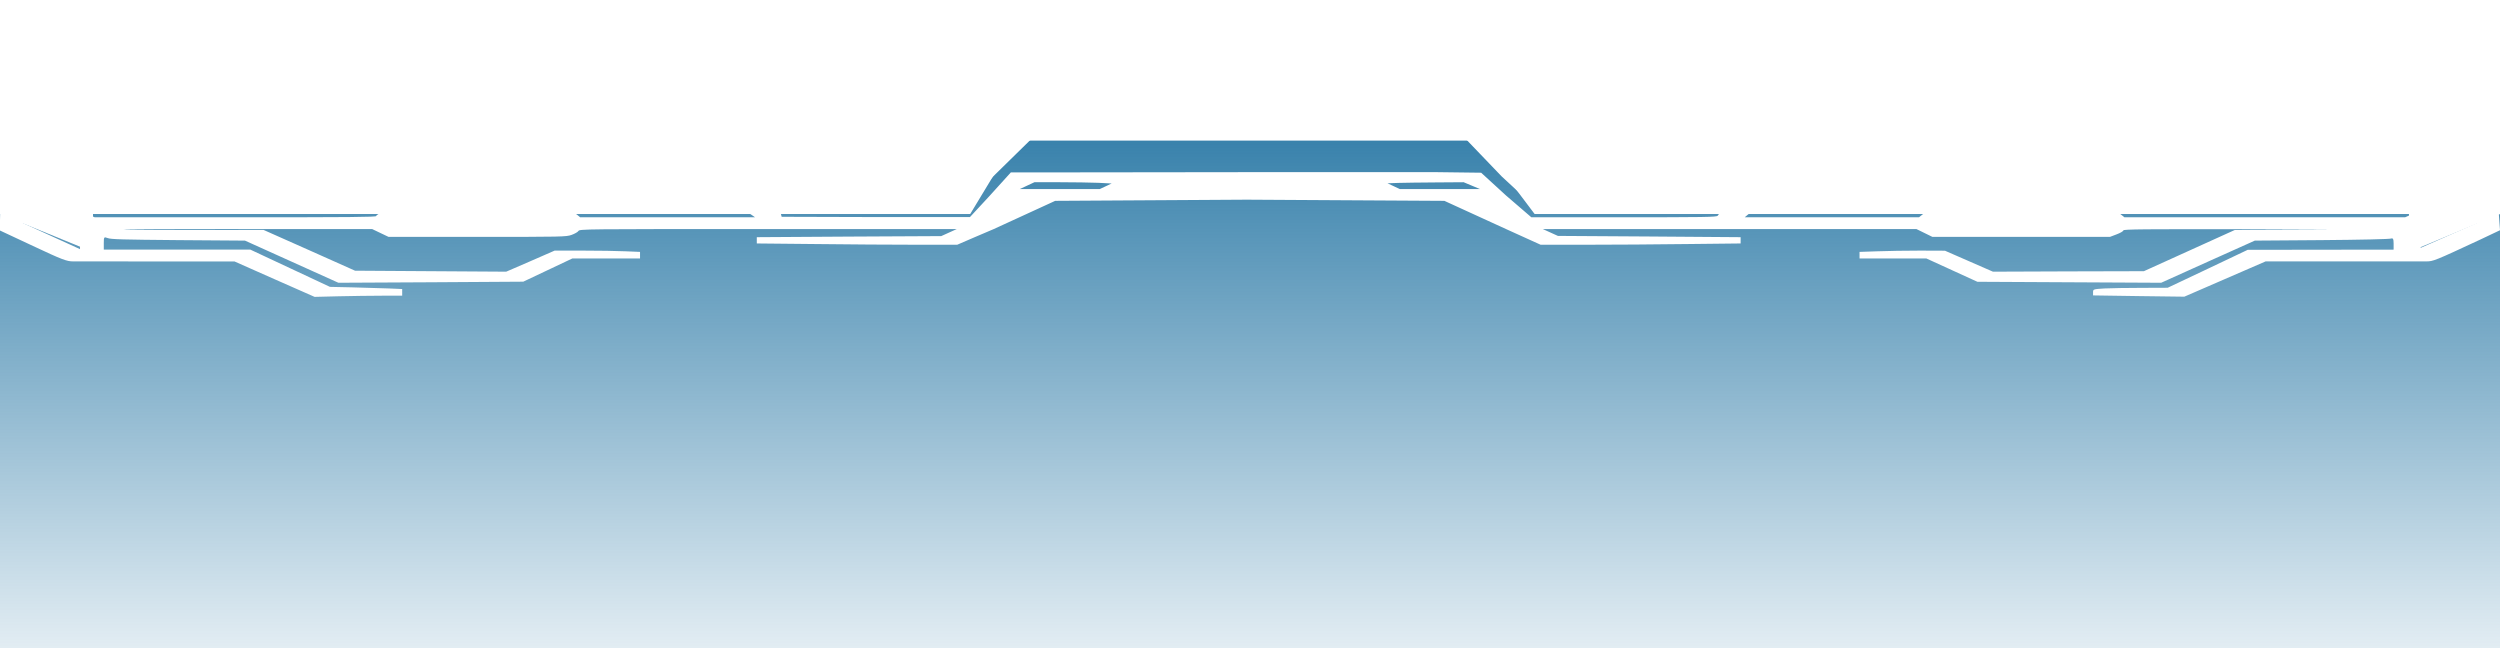 <svg width="320" height="83" viewBox="0 0 320 83" fill="none" xmlns="http://www.w3.org/2000/svg">
<path d="M0 27.393L11.904 32.256V27.393H85.952H124.188L129.87 18L160 18L189.35 18L196.431 27.393H240H308.347V32.256L320 27.393L320 94H0V27.393Z" fill="url(#paint0_linear_122_2100)"/>
<g filter="url(#filter0_d_122_2100)">
<path fill-rule="evenodd" clip-rule="evenodd" d="M124.994 21.317C127.125 19.349 130.331 16.1 130.497 16.075C130.635 16.05 143.976 16.012 160.111 16.012L189.477 16L194.542 21.317L199.606 26.031L210.29 26.082L221 26.132L222.247 25.605C224.654 24.564 224.793 24.551 234.839 24.551C239.711 24.551 247.709 24.589 252.636 24.639L261.547 24.714V25.116V25.53L255.127 25.605C251.583 25.642 244.138 25.705 238.604 25.743C229.249 25.806 228.446 25.831 227.256 26.069C225.843 26.345 224.35 26.947 223.74 27.462L223.325 27.813H234.48H245.633L246.104 27.436C246.353 27.223 246.907 26.997 247.293 26.935C248.263 26.772 269.296 26.772 270.266 26.935C270.652 26.997 271.207 27.223 271.456 27.436L271.926 27.813H289.888H307.851L309.596 27.06C311.034 26.42 311.477 26.308 312.308 26.308C313.249 26.308 313.303 26.332 313.303 26.709C313.303 27.048 312.97 27.273 311.504 27.938L309.678 28.766L309.76 30.247L309.844 31.727L313.497 30.109L317.151 28.503L317.317 26.772L317.482 25.053H315.934H314.411V24.614V24.175H317.011H319.614L319.808 26.822L320 29.469L317.566 30.623C311.614 33.396 311.449 33.459 310.564 33.459H309.705L306.383 33.458L298.191 33.459H289.999L284.796 35.717L279.593 37.975L273.753 37.9L267.912 37.812V37.41C267.912 37.021 267.94 37.009 269.38 36.921C270.154 36.883 272.314 36.846 274.141 36.846L277.463 36.833L282.581 34.412L287.703 31.978L297.057 31.965L306.383 31.953V31.188C306.383 30.585 306.301 30.448 306.052 30.535C305.831 30.611 302.15 30.698 297.139 30.736L288.616 30.799L282.609 33.496L276.632 36.193L264.869 36.131L253.106 36.068L249.839 34.575L246.574 33.082H242.311H238.021V32.656V32.242L240.318 32.166C241.565 32.116 244.028 32.078 245.773 32.078L248.955 32.091L252.026 33.433L255.099 34.776L264.757 34.738L274.417 34.713L280.23 32.078L286.04 29.444L295.175 29.406C300.682 29.394 297.888 29.369 288.061 29.343C274.195 29.318 271.787 29.343 271.787 29.494C271.787 29.594 271.401 29.82 270.931 29.996L270.072 30.322H258.725H247.348L246.325 29.82L245.3 29.318H221.389H197.475L198.444 29.758L199.413 30.197L211.119 30.272L222.8 30.36V30.761V31.163L215.964 31.238C212.172 31.288 206.415 31.326 203.149 31.326H197.198L194.984 30.322L192.77 29.318L184.882 25.709L159.573 25.558L135.064 25.709L127.176 29.331L124.851 30.322L122.526 31.326H117.212C114.306 31.326 108.522 31.288 104.398 31.238L96.87 31.163V30.761V30.36L108.66 30.284L120.478 30.222L121.474 29.77L122.471 29.318H98.336C74.562 29.318 74.202 29.318 74.036 29.569C73.953 29.707 73.538 29.933 73.15 30.071C72.458 30.309 72.071 30.322 61.083 30.322H49.736L48.684 29.82L47.632 29.318H31.662C22.861 29.318 15.748 29.343 15.831 29.394C15.914 29.431 19.983 29.456 24.882 29.444L33.738 29.431L39.606 32.041L45.446 34.65L55.105 34.713L64.792 34.776L67.892 33.433L70.992 32.078H74.589C76.582 32.078 79.018 32.116 80.07 32.166L81.924 32.242V32.656V33.082H77.579H73.261L70.106 34.575L66.978 36.055L55.16 36.131L43.314 36.193L37.336 33.496L31.358 30.799L22.806 30.736C15.665 30.673 14.171 30.636 13.783 30.473C13.313 30.297 13.285 30.335 13.285 31.112V31.953H22.668H32.05L37.142 34.337L42.235 36.72L45.114 36.783C46.719 36.821 48.794 36.883 49.763 36.921L51.479 36.996V37.423V37.849H48.933C47.521 37.849 45.003 37.887 43.314 37.925L40.27 38L35.15 35.742L30.029 33.471H21.671L13.285 33.459L10.241 33.458L9.355 33.459C8.552 33.459 7.971 33.245 4.235 31.489L0 29.507V28.177C0 27.449 0.083 26.245 0.194 25.517L0.36 24.175H2.685H4.982V24.614C4.982 25.053 4.982 25.053 3.709 25.053H2.436L2.629 26.772L2.823 28.503L6.532 30.197L10.241 31.89V30.335V28.791L8.441 27.951C7.002 27.273 6.642 27.023 6.642 26.709C6.642 26.332 6.698 26.308 7.611 26.308C8.386 26.308 8.884 26.445 10.323 27.06L12.123 27.813H30.14C44.92 27.813 48.158 27.788 48.158 27.65C48.158 27.549 48.49 27.349 48.877 27.173L49.597 26.872L60.696 26.834C72.818 26.797 73.067 26.809 73.898 27.512L74.257 27.813H85.466H96.648L96.177 27.487C95.237 26.834 94.213 26.408 92.939 26.107L91.639 25.806L78.963 25.743C71.988 25.705 64.515 25.642 62.356 25.605L58.398 25.53V25.128V24.714L66.757 24.639C71.351 24.589 79.35 24.551 84.526 24.551C92.715 24.551 94.578 24.551 96.123 25.015C96.594 25.156 97.035 25.34 97.617 25.58L98.945 26.132L109.601 26.082L120.256 26.031L124.994 21.317ZM197.198 27.186L192.217 22.584L187.235 17.393L159.835 17.38H132.434L127.125 22.584L122.747 27.211L111.317 27.16L99.886 27.123L99.969 27.436L100.052 27.75L112.95 27.788H124.152L126.607 25.139L129.387 22.07H132.683C139.52 22.07 161.868 22.033 161.868 22.033H183.72L189.587 22.108L192.77 25.021L196.012 27.813H206.913C218.316 27.813 219.727 27.788 219.866 27.612C219.946 27.516 220.015 27.438 219.992 27.376C219.893 27.116 218.153 27.128 208.629 27.148L197.198 27.186ZM142.287 23.488L140.571 23.4C139.63 23.363 137.416 23.325 135.617 23.325H132.407L131.466 23.764L130.525 24.203H135.645H140.765L141.54 23.839L142.287 23.488ZM189.449 24.203L188.397 23.764L187.346 23.325L183.83 23.35C181.893 23.363 179.707 23.388 178.959 23.413L177.603 23.463L178.406 23.839L179.181 24.203H184.301H189.449Z" fill="white"/>
</g>
    <defs>

        <!-- <filter id="filter0_d_122_2100" x="-11" y="0" width="342" height="44" filterUnits="userSpaceOnUse" color-interpolation-filters="sRGB">
            <feFlood flood-opacity="0" result="BackgroundImageFix"/>
            <feColorMatrix in="SourceAlpha" type="matrix" values="0 0 0 0 0 0 0 0 0 0 0 0 0 0 0 0 0 0 127 0" result="hardAlpha"/>
            <feOffset dy="-5"/>
            <feGaussianBlur stdDeviation="5.5"/>
            <feComposite in2="hardAlpha" operator="out"/>
            <feColorMatrix type="matrix" values="0 0 0 0 0.273281 0 0 0 0 0.28885 0 0 0 0 0.6625 0 0 0 1 0"/>
            <feBlend mode="normal" in2="BackgroundImageFix" result="effect1_dropShadow_122_2100"/>
            <feBlend mode="normal" in="SourceGraphic" in2="effect1_dropShadow_122_2100" result="shape"/>
        </filter> -->
    <filter id="filter0_d_1410_1090" x="-11" y="0.297" width="397" height="61.203" filterUnits="userSpaceOnUse" color-interpolation-filters="sRGB">
            <feFlood flood-opacity="0" result="BackgroundImageFix"/>
            <feColorMatrix in="SourceAlpha" type="matrix" values="0 0 0 0 0 0 0 0 0 0 0 0 0 0 0 0 0 0 127 0" result="hardAlpha"/>
            <feOffset dy="-5"/>
            <feGaussianBlur stdDeviation="5.5"/>
            <feComposite in2="hardAlpha" operator="out"/>
            <feColorMatrix type="matrix" values="0 0 0 0 0 0 0 0 0 0.566 0 0 0 0 0.975 0 0 0 1 0"/>
            <feBlend mode="normal" in2="BackgroundImageFix" result="effect1_dropShadow_1410_1090"/>
            <feBlend mode="normal" in="SourceGraphic" in2="effect1_dropShadow_1410_1090" result="shape"/>
            </filter>

        <linearGradient id="paint0_linear_122_2100" x1="160" y1="-101.929" x2="160" y2="94" gradientUnits="userSpaceOnUse">
            <stop stop-color="#005E94"/>
            <stop offset="0.5" stop-color="#005E94"/>
            <stop offset="1" stop-color="#005E94" stop-opacity="0"/>
        </linearGradient>



        <linearGradient id="paint0_linear_122_2100" x1="160" y1="-101.929" x2="160" y2="94" gradientUnits="userSpaceOnUse">
            <stop stop-color="#005E94"/>
            <stop offset="0.5" stop-color="#005E94"/>
            <stop offset="1" stop-color="#005E94" stop-opacity="0"/>
        </linearGradient>
    </defs>


</svg>
